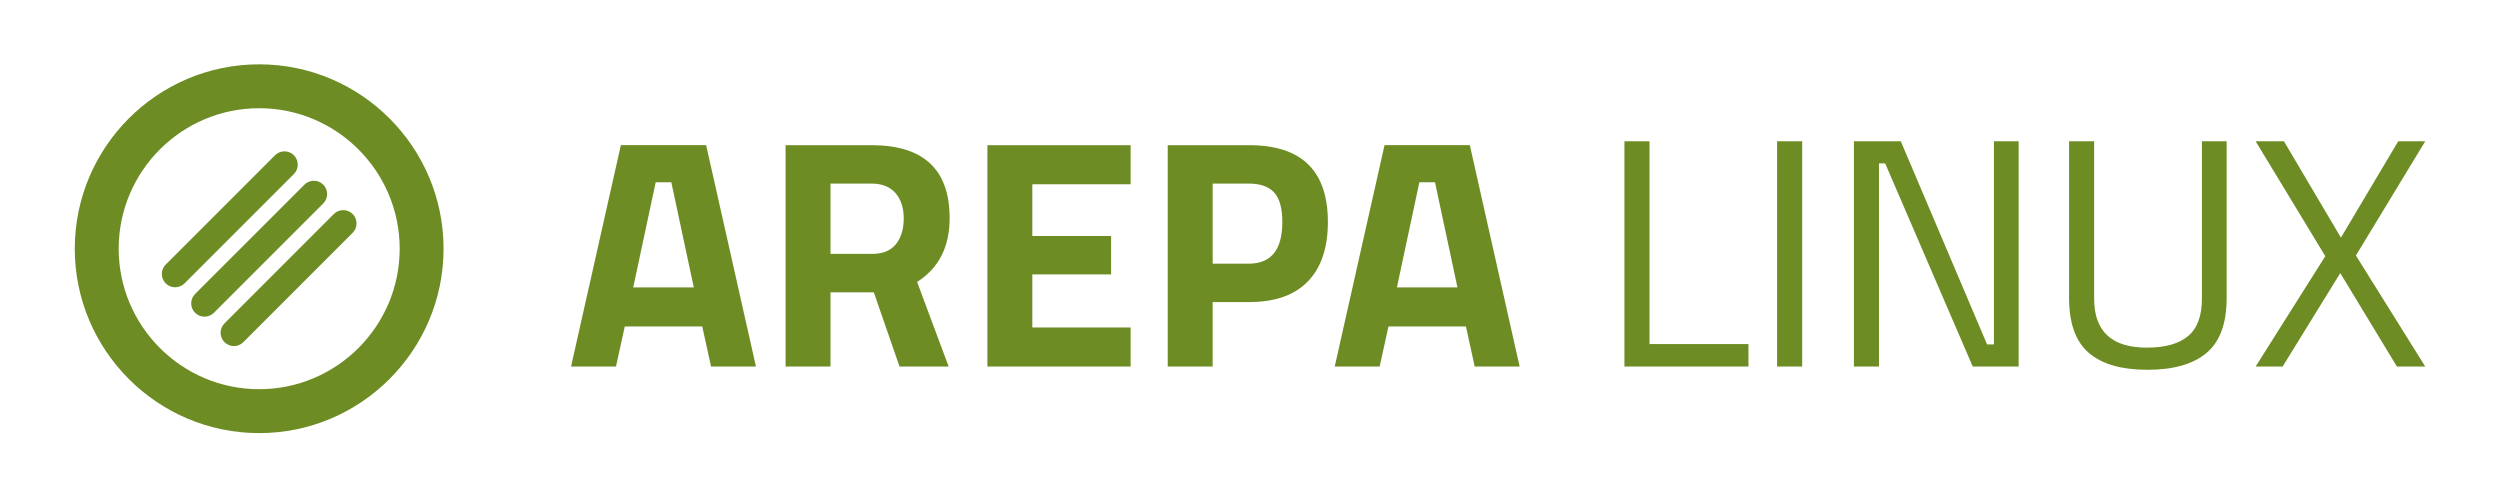 <?xml version="1.0" encoding="utf-8"?>
<!-- Generator: Adobe Illustrator 15.0.0, SVG Export Plug-In . SVG Version: 6.00 Build 0)  -->
<!DOCTYPE svg PUBLIC "-//W3C//DTD SVG 1.1//EN" "http://www.w3.org/Graphics/SVG/1.1/DTD/svg11.dtd">
<svg version="1.1" id="Layer_1" xmlns="http://www.w3.org/2000/svg" xmlns:xlink="http://www.w3.org/1999/xlink" x="0px" y="0px"
	 width="291.5px" height="58px" viewBox="0 0 291.5 58" enable-background="new 0 0 291.5 58" xml:space="preserve">
<g>
	<g enable-background="new    ">
		<path fill="#6D8D24" d="M66.584,42.737l5.808-25.811h9.944l5.808,25.811h-5.238l-1.024-4.669h-9.033l-1.025,4.669H66.584z
			 M76.453,21.254l-2.619,12.26h7.061l-2.619-12.26H76.453z"/>
		<path fill="#6D8D24" d="M96.836,34.083v8.654h-5.238V16.927h10.02c6.074,0,9.11,2.835,9.11,8.503c0,3.365-1.266,5.845-3.796,7.439
			l3.682,9.868h-5.73l-2.999-8.654H96.836z M104.465,28.466c0.607-0.759,0.91-1.759,0.91-2.998c0-1.24-0.322-2.227-0.967-2.961
			c-0.646-0.733-1.576-1.101-2.791-1.101h-4.781v8.198h4.857C102.934,29.604,103.857,29.225,104.465,28.466z"/>
		<path fill="#6D8D24" d="M115.13,42.737V16.927h16.701v4.555h-11.463v6.035h9.186v4.479h-9.186v6.187h11.463v4.555H115.13z"/>
		<path fill="#6D8D24" d="M145.646,35.222h-4.251v7.516h-5.238V16.927h9.489c6.123,0,9.186,2.986,9.186,8.958
			c0,3.012-0.778,5.32-2.334,6.927C150.941,34.419,148.658,35.222,145.646,35.222z M141.396,30.743h4.213
			c2.606,0,3.909-1.619,3.909-4.858c0-1.594-0.316-2.738-0.948-3.435c-0.633-0.696-1.62-1.044-2.961-1.044h-4.213V30.743z"/>
		<path fill="#6D8D24" d="M155.629,42.737l5.807-25.811h9.945l5.807,25.811h-5.238l-1.023-4.669h-9.034l-1.024,4.669H155.629z
			 M165.498,21.254l-2.619,12.26h7.06l-2.619-12.26H165.498z"/>
		<path fill="#6D8D24" d="M203.87,42.737h-14.462V16.472h2.924v23.646h11.538V42.737z"/>
		<path fill="#6D8D24" d="M207.21,42.737V16.472h2.923v26.266H207.21z"/>
		<path fill="#6D8D24" d="M216.167,42.737V16.472h5.466l10.059,23.685h0.797V16.472h2.885v26.266h-5.352l-10.211-23.685h-0.721
			v23.685H216.167z"/>
		<path fill="#6D8D24" d="M244.179,34.842c0,3.797,2.05,5.693,6.149,5.693c2.125,0,3.726-0.448,4.801-1.347
			c1.076-0.897,1.613-2.347,1.613-4.347v-18.37h2.885v18.295c0,2.936-0.777,5.062-2.334,6.376c-1.557,1.316-3.853,1.975-6.889,1.975
			c-3.037,0-5.32-0.658-6.852-1.975c-1.531-1.314-2.297-3.44-2.297-6.376V16.472h2.923V34.842z"/>
		<path fill="#6D8D24" d="M266.309,16.472l6.643,11.235l6.68-11.235h3.15l-8.084,13.322l8.084,12.943h-3.303l-6.604-10.894
			l-6.719,10.894h-3.15l8.123-12.867l-8.123-13.398H266.309z"/>
	</g>
	<g>
		<g>
			<path fill="#6D8D24" d="M30.219,50.5c-11.855,0-21.5-9.645-21.5-21.5s9.645-21.5,21.5-21.5c11.854,0,21.5,9.645,21.5,21.5
				S42.073,50.5,30.219,50.5z M30.219,12.618c-9.033,0-16.38,7.349-16.38,16.382c0,9.032,7.347,16.381,16.38,16.381
				c9.032,0,16.383-7.349,16.383-16.381C46.602,19.967,39.251,12.618,30.219,12.618z"/>
		</g>
		<g>
			<g>
				<path fill="#6D8D24" d="M34.263,18.101c0.607,0.605,0.607,1.588,0,2.193l-12.748,12.75c-0.606,0.604-1.589,0.604-2.193,0l0,0
					c-0.605-0.606-0.605-1.588-0.002-2.193l12.751-12.75C32.676,17.495,33.657,17.494,34.263,18.101L34.263,18.101z"/>
			</g>
			<g>
				<path fill="#6D8D24" d="M37.69,21.528c0.606,0.604,0.605,1.588,0,2.192l-12.75,12.75c-0.605,0.605-1.587,0.605-2.192,0l0,0
					c-0.605-0.605-0.605-1.588-0.001-2.193l12.752-12.749C36.104,20.923,37.086,20.922,37.69,21.528L37.69,21.528z"/>
			</g>
			<g>
				<path fill="#6D8D24" d="M41.119,24.955c0.605,0.606,0.605,1.588-0.002,2.193l-12.749,12.75c-0.605,0.605-1.587,0.605-2.191,0
					l0,0c-0.607-0.605-0.607-1.588-0.001-2.193l12.748-12.75C39.53,24.35,40.514,24.35,41.119,24.955L41.119,24.955z"/>
			</g>
		</g>
	</g>
</g>
</svg>
